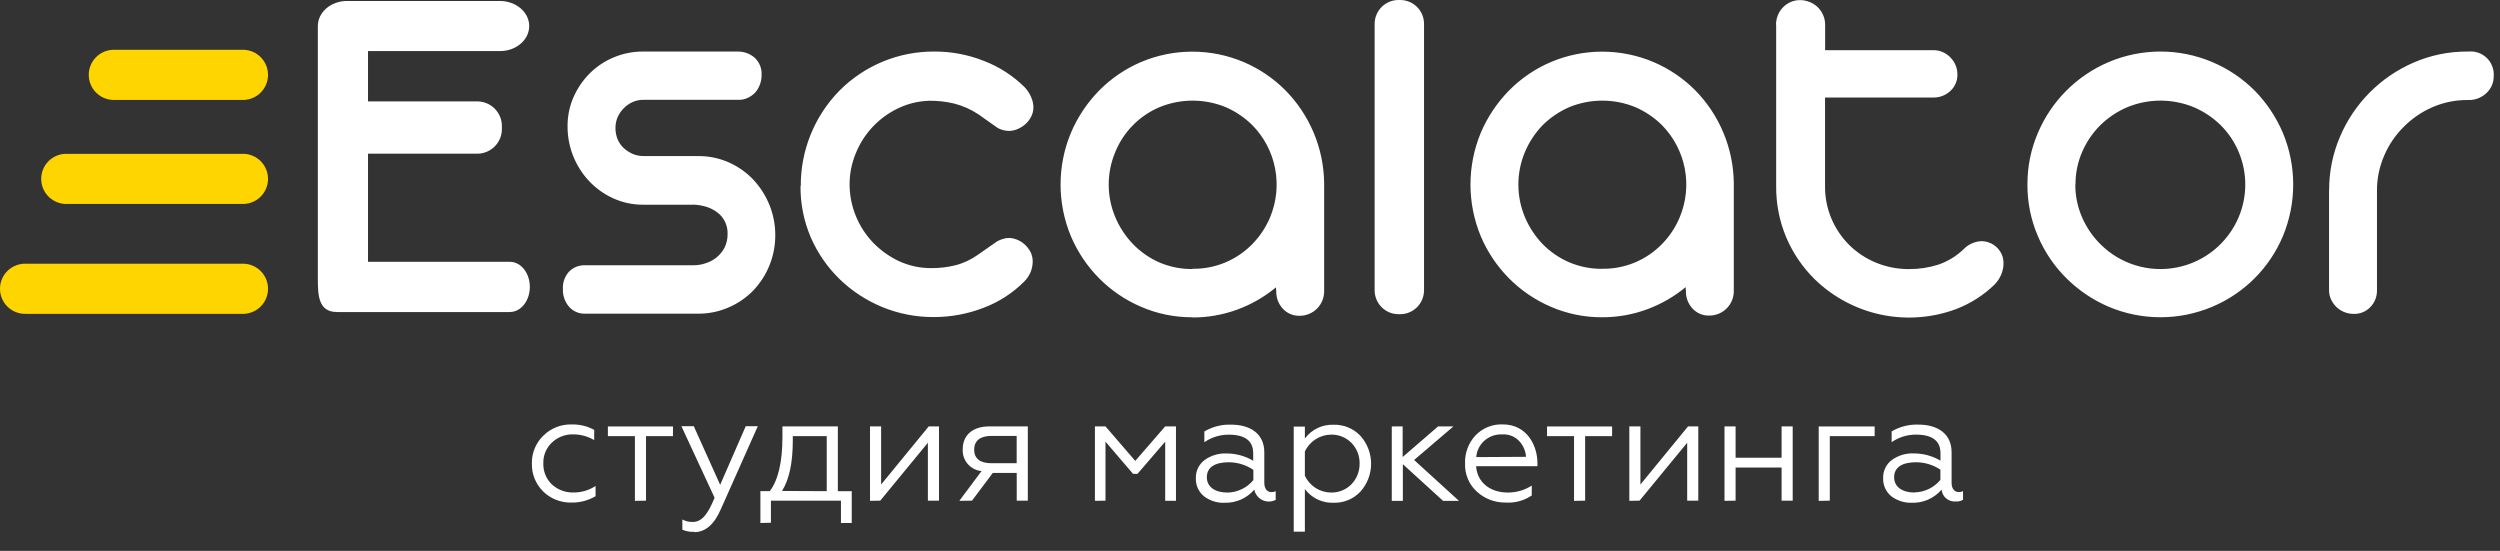 <svg width="118" height="26" viewBox="0 0 118 26" fill="none" xmlns="http://www.w3.org/2000/svg">
<rect x="0" y="0" width="118" height="26" fill="#333333" stroke="none"/>
<path fill-rule="evenodd" clip-rule="evenodd" d="M32.692 9.662H30.369C29.878 9.667 29.392 9.564 28.945 9.361C28.517 9.168 28.131 8.892 27.809 8.551C27.151 7.851 26.785 6.926 26.789 5.966C26.785 5.492 26.88 5.023 27.068 4.589C27.252 4.172 27.51 3.792 27.831 3.468C28.154 3.143 28.539 2.886 28.962 2.71C29.405 2.524 29.881 2.429 30.361 2.433H34.82C35.11 2.429 35.392 2.53 35.613 2.718C35.728 2.822 35.817 2.951 35.875 3.094C35.932 3.238 35.957 3.393 35.946 3.547C35.948 3.703 35.919 3.858 35.862 4.003C35.811 4.142 35.734 4.269 35.635 4.379C35.537 4.48 35.421 4.562 35.292 4.62C35.163 4.681 35.023 4.712 34.88 4.712H30.373C30.194 4.709 30.016 4.746 29.852 4.82C29.696 4.891 29.554 4.991 29.435 5.115C29.317 5.237 29.22 5.379 29.15 5.534C29.084 5.694 29.049 5.865 29.049 6.038C29.048 6.221 29.082 6.403 29.15 6.573C29.217 6.731 29.316 6.873 29.44 6.991C29.566 7.104 29.71 7.196 29.864 7.265C30.026 7.332 30.199 7.366 30.373 7.367H32.96C33.458 7.363 33.952 7.466 34.407 7.668C34.841 7.862 35.233 8.139 35.56 8.483C35.883 8.831 36.14 9.234 36.318 9.674C36.501 10.127 36.594 10.611 36.593 11.1C36.596 12.071 36.225 13.007 35.555 13.711C35.223 14.052 34.826 14.324 34.388 14.512C33.931 14.71 33.438 14.81 32.94 14.806H27.609C27.468 14.809 27.329 14.782 27.2 14.726C27.072 14.671 26.957 14.588 26.863 14.483C26.66 14.249 26.555 13.946 26.569 13.636C26.561 13.487 26.583 13.337 26.633 13.197C26.684 13.056 26.762 12.927 26.863 12.816C26.961 12.719 27.077 12.642 27.205 12.591C27.334 12.54 27.471 12.516 27.609 12.52H32.745C32.938 12.519 33.13 12.487 33.312 12.423C33.5 12.364 33.675 12.27 33.828 12.146C33.981 12.018 34.108 11.862 34.202 11.685C34.298 11.485 34.346 11.264 34.342 11.042C34.35 10.831 34.302 10.623 34.204 10.436C34.12 10.27 33.997 10.126 33.845 10.017C33.693 9.905 33.523 9.818 33.343 9.761C33.155 9.705 32.961 9.671 32.764 9.66H32.697L32.692 9.662ZM24.07 14.726C24.588 14.726 25.008 14.196 25.008 13.542C25.008 12.889 24.588 12.358 24.07 12.358H17.37V7.253H22.564C22.871 7.243 23.161 7.113 23.371 6.89C23.582 6.668 23.696 6.371 23.689 6.065V5.975C23.696 5.669 23.582 5.372 23.371 5.15C23.161 4.927 22.871 4.797 22.564 4.787H17.37V2.411H23.602C24.362 2.411 24.979 1.881 24.979 1.23C24.979 0.579 24.362 0.051 23.602 0.046H16.379C15.619 0.046 15.002 0.576 15.002 1.23V6.118C15.002 8.449 15.002 10.769 15.002 13.154C15.002 13.945 15.028 14.729 15.916 14.729H24.067L24.07 14.726ZM66.005 0H66.092C66.389 0.001 66.674 0.119 66.884 0.329C67.095 0.539 67.213 0.824 67.214 1.121V13.709C67.212 14.006 67.094 14.29 66.884 14.5C66.674 14.71 66.389 14.829 66.092 14.83H66.005C65.708 14.829 65.423 14.71 65.213 14.5C65.003 14.29 64.885 14.006 64.883 13.709V1.121C64.885 0.824 65.003 0.54 65.213 0.33C65.423 0.12 65.708 0.001 66.005 0ZM109.935 8.99C109.93 8.117 110.105 7.252 110.449 6.45C111.115 4.883 112.357 3.631 113.921 2.954C114.721 2.606 115.586 2.429 116.459 2.433H116.519C116.675 2.419 116.832 2.438 116.98 2.49C117.127 2.542 117.262 2.625 117.375 2.734C117.487 2.842 117.575 2.974 117.631 3.12C117.688 3.266 117.713 3.422 117.703 3.578C117.708 3.732 117.679 3.884 117.619 4.025C117.559 4.166 117.469 4.293 117.356 4.396C117.13 4.61 116.83 4.727 116.519 4.721H116.459C115.893 4.718 115.332 4.833 114.813 5.059C114.307 5.278 113.848 5.591 113.46 5.983C113.066 6.372 112.751 6.835 112.534 7.345C112.306 7.869 112.19 8.435 112.193 9.006V13.689C112.198 13.838 112.172 13.987 112.118 14.126C112.064 14.264 111.982 14.391 111.877 14.497C111.777 14.601 111.656 14.683 111.523 14.738C111.389 14.793 111.245 14.819 111.101 14.816C110.798 14.818 110.506 14.704 110.285 14.497C110.179 14.393 110.091 14.272 110.027 14.138C109.961 13.996 109.928 13.841 109.931 13.684V8.99H109.935ZM97.955 8.707C97.952 9.238 98.06 9.764 98.271 10.251C98.475 10.723 98.766 11.153 99.13 11.517C99.594 11.983 100.165 12.329 100.794 12.522C101.423 12.716 102.09 12.752 102.736 12.626C103.382 12.501 103.987 12.219 104.498 11.805C105.009 11.39 105.41 10.857 105.665 10.251C105.871 9.763 105.977 9.239 105.977 8.71C105.977 8.181 105.871 7.657 105.665 7.169C105.468 6.697 105.179 6.269 104.816 5.908C104.449 5.548 104.018 5.26 103.545 5.059C102.54 4.646 101.413 4.646 100.409 5.059C99.935 5.26 99.504 5.548 99.137 5.908C98.773 6.269 98.481 6.698 98.278 7.169C98.068 7.654 97.96 8.178 97.963 8.707H97.955ZM95.695 8.707C95.691 7.87 95.859 7.041 96.189 6.272C96.827 4.768 98.024 3.57 99.528 2.93C100.302 2.602 101.134 2.433 101.974 2.433C102.815 2.433 103.647 2.602 104.421 2.93C105.166 3.245 105.844 3.701 106.416 4.273C106.983 4.849 107.436 5.528 107.752 6.272C108.074 7.045 108.239 7.873 108.239 8.71C108.239 9.547 108.074 10.375 107.752 11.148C107.12 12.651 105.924 13.846 104.421 14.478C103.647 14.806 102.815 14.974 101.974 14.974C101.134 14.974 100.302 14.806 99.528 14.478C98.786 14.16 98.111 13.705 97.538 13.137C96.963 12.568 96.505 11.892 96.189 11.148C95.858 10.377 95.69 9.546 95.695 8.707ZM83.828 1.162C83.828 1.01 83.857 0.859 83.915 0.719C83.97 0.58 84.052 0.454 84.156 0.347C84.262 0.238 84.388 0.151 84.528 0.092C84.669 0.033 84.82 0.003 84.972 0.005C85.125 0.006 85.276 0.038 85.418 0.096C85.558 0.152 85.687 0.233 85.797 0.338C85.903 0.444 85.989 0.569 86.05 0.707C86.114 0.85 86.147 1.005 86.146 1.162V2.368H91.244C91.395 2.366 91.544 2.395 91.684 2.453C91.823 2.511 91.949 2.597 92.054 2.706C92.161 2.812 92.246 2.938 92.304 3.077C92.361 3.216 92.391 3.365 92.39 3.516C92.392 3.661 92.365 3.805 92.308 3.939C92.251 4.073 92.166 4.193 92.059 4.292C91.839 4.499 91.546 4.611 91.244 4.603H86.142V8.792C86.137 9.32 86.242 9.844 86.448 10.33C86.647 10.793 86.933 11.214 87.29 11.57C87.652 11.925 88.08 12.207 88.549 12.399C89.044 12.602 89.573 12.704 90.108 12.701C90.577 12.704 91.043 12.633 91.49 12.491C91.933 12.338 92.338 12.092 92.677 11.768C92.903 11.53 93.213 11.392 93.54 11.382C93.741 11.386 93.937 11.447 94.104 11.559C94.271 11.67 94.403 11.827 94.484 12.011C94.54 12.145 94.568 12.288 94.566 12.433C94.565 12.614 94.528 12.792 94.457 12.959C94.385 13.129 94.283 13.285 94.156 13.419C93.633 13.93 93.01 14.328 92.327 14.589C91.198 15.009 89.972 15.1 88.793 14.853C87.614 14.605 86.529 14.029 85.664 13.19C85.091 12.628 84.634 11.96 84.318 11.223C83.99 10.45 83.826 9.617 83.835 8.777V1.162H83.828ZM75.626 14.975C74.79 14.98 73.963 14.811 73.197 14.478C72.46 14.162 71.79 13.706 71.225 13.137C70.658 12.565 70.205 11.89 69.891 11.148C69.245 9.587 69.245 7.833 69.891 6.272C70.207 5.528 70.66 4.85 71.225 4.273C71.79 3.702 72.459 3.246 73.197 2.93C73.964 2.605 74.79 2.438 75.623 2.438C76.457 2.438 77.282 2.605 78.05 2.93C78.782 3.243 79.447 3.693 80.009 4.256C81.159 5.423 81.813 6.988 81.835 8.625V13.73C81.837 13.883 81.808 14.034 81.751 14.176C81.694 14.317 81.609 14.446 81.501 14.554C81.394 14.662 81.266 14.748 81.125 14.807C80.984 14.865 80.832 14.895 80.68 14.895C80.53 14.9 80.381 14.872 80.243 14.814C80.106 14.756 79.982 14.668 79.881 14.557C79.676 14.332 79.566 14.035 79.575 13.73L79.561 13.554C79.02 14.001 78.409 14.353 77.751 14.596C77.068 14.85 76.345 14.978 75.616 14.975H75.626ZM75.626 12.686C76.151 12.694 76.672 12.594 77.158 12.393C77.643 12.191 78.082 11.893 78.448 11.517C78.806 11.152 79.09 10.722 79.285 10.251C79.588 9.525 79.67 8.726 79.521 7.954C79.372 7.182 78.999 6.471 78.448 5.91C78.088 5.552 77.663 5.264 77.196 5.061C76.192 4.646 75.064 4.646 74.06 5.061C73.595 5.265 73.171 5.552 72.811 5.91C72.458 6.276 72.176 6.704 71.978 7.171C71.773 7.659 71.667 8.183 71.667 8.712C71.667 9.242 71.773 9.765 71.978 10.253C72.177 10.722 72.459 11.151 72.811 11.519C73.168 11.883 73.592 12.175 74.06 12.378C74.553 12.588 75.085 12.693 75.621 12.689L75.626 12.686ZM56.29 14.975C55.451 14.981 54.62 14.812 53.851 14.478C53.114 14.162 52.445 13.706 51.88 13.137C51.313 12.565 50.86 11.89 50.546 11.148C50.224 10.375 50.059 9.547 50.059 8.71C50.059 7.873 50.224 7.045 50.546 6.272C50.862 5.528 51.315 4.85 51.88 4.273C52.444 3.702 53.114 3.246 53.851 2.93C54.619 2.605 55.444 2.438 56.278 2.438C57.112 2.438 57.937 2.605 58.705 2.93C59.437 3.243 60.102 3.693 60.664 4.256C61.82 5.423 62.478 6.993 62.5 8.635V13.74C62.501 13.893 62.473 14.044 62.415 14.185C62.358 14.327 62.273 14.455 62.166 14.564C62.058 14.672 61.93 14.758 61.789 14.816C61.648 14.875 61.497 14.905 61.344 14.905C61.195 14.909 61.046 14.882 60.908 14.823C60.77 14.765 60.647 14.678 60.546 14.567C60.34 14.341 60.231 14.045 60.239 13.74L60.225 13.564C59.685 14.011 59.073 14.363 58.416 14.606C57.733 14.859 57.009 14.988 56.281 14.984L56.29 14.975ZM56.29 12.686C56.816 12.694 57.337 12.594 57.822 12.393C58.307 12.191 58.747 11.893 59.113 11.517C59.47 11.152 59.754 10.722 59.95 10.251C60.252 9.525 60.334 8.726 60.185 7.954C60.037 7.182 59.663 6.471 59.113 5.91C58.752 5.552 58.327 5.264 57.861 5.061C56.857 4.646 55.729 4.646 54.724 5.061C53.779 5.463 53.031 6.221 52.643 7.171C52.437 7.659 52.331 8.183 52.331 8.712C52.331 9.242 52.437 9.765 52.643 10.253C52.84 10.723 53.122 11.152 53.475 11.519C53.83 11.886 54.253 12.181 54.72 12.387C55.213 12.597 55.744 12.703 56.281 12.698L56.29 12.686ZM37.797 8.782C37.787 7.101 38.442 5.484 39.618 4.283C40.203 3.693 40.899 3.226 41.667 2.908C42.434 2.591 43.258 2.429 44.088 2.433C44.891 2.428 45.687 2.577 46.433 2.872C47.156 3.148 47.813 3.571 48.363 4.116C48.492 4.252 48.596 4.409 48.669 4.582C48.738 4.733 48.774 4.897 48.776 5.064C48.778 5.227 48.737 5.389 48.657 5.532C48.585 5.668 48.487 5.788 48.368 5.886C48.257 5.979 48.131 6.053 47.996 6.106C47.88 6.151 47.757 6.176 47.632 6.18C47.443 6.179 47.257 6.131 47.092 6.04L46.177 5.394C45.831 5.164 45.449 4.994 45.046 4.89C44.663 4.798 44.27 4.752 43.876 4.755C43.359 4.768 42.851 4.891 42.385 5.115C41.476 5.549 40.764 6.309 40.39 7.244C40.2 7.702 40.101 8.194 40.1 8.691C40.101 9.715 40.495 10.699 41.2 11.442C41.551 11.807 41.965 12.106 42.423 12.322C42.911 12.548 43.443 12.662 43.98 12.655C44.357 12.657 44.733 12.611 45.099 12.52C45.487 12.419 45.853 12.246 46.177 12.011L47.075 11.384C47.161 11.341 47.251 11.305 47.343 11.276C47.434 11.246 47.531 11.231 47.627 11.232C47.752 11.236 47.875 11.261 47.991 11.307C48.127 11.359 48.252 11.436 48.361 11.534C48.471 11.634 48.564 11.752 48.636 11.883C48.708 12.028 48.745 12.187 48.744 12.349C48.741 12.514 48.709 12.677 48.65 12.831C48.579 13.001 48.476 13.156 48.346 13.287C47.8 13.835 47.142 14.26 46.416 14.531C45.668 14.82 44.873 14.967 44.071 14.965C43.23 14.97 42.397 14.806 41.62 14.483C40.875 14.173 40.196 13.726 39.618 13.164C39.045 12.603 38.586 11.936 38.267 11.201C37.94 10.434 37.776 9.607 37.784 8.773L37.797 8.782Z" fill="white"/>
<path d="M11.52 4.717C11.824 4.703 12.112 4.572 12.322 4.352C12.533 4.132 12.651 3.839 12.651 3.534C12.651 3.229 12.533 2.936 12.322 2.716C12.112 2.495 11.824 2.365 11.52 2.351H5.32C5.015 2.365 4.728 2.495 4.517 2.716C4.306 2.936 4.189 3.229 4.189 3.534C4.189 3.839 4.306 4.132 4.517 4.352C4.728 4.572 5.015 4.703 5.32 4.717H11.52ZM11.52 14.813C11.824 14.799 12.112 14.669 12.322 14.448C12.533 14.228 12.651 13.935 12.651 13.63C12.651 13.325 12.533 13.033 12.322 12.812C12.112 12.592 11.824 12.461 11.52 12.447H1.238C1.078 12.44 0.918 12.466 0.769 12.522C0.619 12.578 0.482 12.664 0.366 12.774C0.25 12.885 0.158 13.018 0.095 13.165C0.032 13.312 0 13.47 0 13.63C0 13.79 0.032 13.949 0.095 14.096C0.158 14.243 0.25 14.376 0.366 14.486C0.482 14.597 0.619 14.683 0.769 14.739C0.918 14.795 1.078 14.82 1.238 14.813H11.52ZM11.52 9.626C11.824 9.612 12.112 9.482 12.322 9.261C12.533 9.041 12.651 8.748 12.651 8.443C12.651 8.139 12.533 7.846 12.322 7.625C12.112 7.405 11.824 7.274 11.52 7.261H3.076C2.772 7.274 2.484 7.405 2.273 7.625C2.063 7.846 1.945 8.139 1.945 8.443C1.945 8.748 2.063 9.041 2.273 9.261C2.484 9.482 2.772 9.612 3.076 9.626H11.52Z" fill="#FFD500"/>
<path fill-rule="evenodd" clip-rule="evenodd" d="M26.977 23.721C27.375 23.727 27.767 23.623 28.111 23.422V22.939C27.797 23.143 27.43 23.25 27.056 23.246C26.681 23.253 26.318 23.115 26.043 22.86C25.912 22.732 25.809 22.579 25.741 22.41C25.672 22.24 25.64 22.059 25.645 21.876C25.639 21.694 25.671 21.512 25.739 21.343C25.808 21.174 25.911 21.021 26.043 20.895C26.178 20.765 26.337 20.664 26.51 20.597C26.684 20.529 26.87 20.497 27.056 20.502C27.404 20.502 27.746 20.595 28.046 20.772V20.289C27.72 20.113 27.354 20.025 26.984 20.034C26.736 20.026 26.49 20.07 26.26 20.161C26.03 20.252 25.82 20.389 25.645 20.564C25.469 20.733 25.331 20.937 25.238 21.162C25.145 21.388 25.099 21.63 25.105 21.874C25.098 22.119 25.141 22.363 25.233 22.591C25.325 22.819 25.463 23.025 25.638 23.197C25.814 23.37 26.024 23.505 26.254 23.595C26.484 23.685 26.73 23.728 26.977 23.721ZM30.492 23.631V20.586H31.765V20.128H28.692V20.586H29.968V23.641L30.492 23.631ZM32.769 25.117C33.293 25.117 33.715 24.753 34.028 24.024L35.768 20.118H35.198L33.992 22.884L32.747 20.118H32.163L33.729 23.494C33.401 24.287 33.126 24.637 32.689 24.637C32.521 24.639 32.355 24.599 32.207 24.519V25.001C32.383 25.079 32.575 25.114 32.767 25.102L32.769 25.117ZM36.388 24.673V23.631H39.693V24.685H40.202V23.185H39.546V20.125H36.931V20.622C36.931 21.806 36.728 22.665 36.335 23.18H35.891V24.685L36.388 24.673ZM36.911 23.173C37.254 22.628 37.42 21.835 37.42 20.788V20.586H39.022V23.183L36.911 23.173ZM41.548 23.631L43.796 20.897V23.631H44.32V20.125H43.837L41.589 22.869V20.125H41.065V23.639L41.548 23.631ZM45.878 23.631L46.86 22.322H47.989V23.631H48.513V20.125H46.701C45.885 20.125 45.441 20.562 45.441 21.196C45.425 21.451 45.508 21.702 45.674 21.896C45.84 22.09 46.075 22.212 46.329 22.235L45.28 23.639L45.878 23.631ZM46.78 21.864C46.264 21.864 45.98 21.64 45.98 21.225C45.98 20.81 46.264 20.576 46.78 20.576H47.987V21.864H46.78ZM52.179 23.631V20.846L53.482 22.368H53.687L54.997 20.846V23.639H55.506V20.125H54.997L53.584 21.755L52.179 20.125H51.68V23.639L52.179 23.631ZM57.928 23.248C57.383 23.248 56.963 23.007 56.963 22.525C56.963 22.042 57.364 21.818 58.003 21.818C58.415 21.821 58.818 21.946 59.159 22.177V22.66C59.009 22.84 58.823 22.987 58.612 23.089C58.401 23.191 58.17 23.246 57.935 23.25L57.928 23.248ZM57.783 23.73C58.051 23.741 58.318 23.69 58.564 23.583C58.809 23.476 59.028 23.314 59.202 23.111C59.223 23.217 59.269 23.317 59.336 23.403C59.403 23.489 59.489 23.558 59.587 23.605C59.685 23.651 59.792 23.675 59.901 23.673C60.01 23.671 60.117 23.643 60.213 23.593V23.185C60.15 23.216 60.08 23.231 60.01 23.229C59.808 23.229 59.675 23.062 59.675 22.792V21.346C59.675 20.494 59.043 20.043 58.104 20.043C57.663 20.029 57.226 20.14 56.845 20.364V20.873C57.182 20.64 57.583 20.515 57.993 20.516C58.765 20.516 59.151 20.808 59.151 21.396V21.746C58.768 21.52 58.33 21.402 57.885 21.403C57.515 21.389 57.151 21.499 56.852 21.717C56.721 21.816 56.616 21.945 56.545 22.093C56.474 22.241 56.439 22.404 56.445 22.568C56.438 22.731 56.469 22.894 56.536 23.043C56.603 23.192 56.704 23.323 56.831 23.427C57.108 23.636 57.448 23.744 57.796 23.733L57.783 23.73ZM61.59 23.082C61.747 23.293 61.953 23.462 62.19 23.575C62.427 23.688 62.688 23.741 62.951 23.73C63.19 23.737 63.427 23.692 63.647 23.599C63.867 23.506 64.064 23.366 64.225 23.19C64.541 22.83 64.716 22.367 64.716 21.888C64.716 21.409 64.541 20.946 64.225 20.586C64.063 20.41 63.866 20.272 63.646 20.179C63.426 20.086 63.189 20.041 62.951 20.048C62.688 20.037 62.427 20.091 62.19 20.204C61.953 20.317 61.747 20.486 61.59 20.697V20.135H61.064V25.095H61.59V23.079V23.082ZM61.59 21.307C61.702 21.073 61.876 20.874 62.094 20.734C62.313 20.594 62.566 20.517 62.825 20.514C63.005 20.51 63.183 20.543 63.349 20.61C63.515 20.678 63.665 20.779 63.791 20.907C64.041 21.165 64.179 21.512 64.174 21.871C64.181 22.237 64.043 22.59 63.791 22.855C63.665 22.983 63.515 23.084 63.349 23.151C63.183 23.219 63.005 23.252 62.825 23.248C62.566 23.247 62.311 23.171 62.093 23.031C61.874 22.89 61.7 22.69 61.59 22.455V21.309V21.307ZM65.692 20.128V23.641H66.215V21.91L68.114 23.641H68.864L66.746 21.712L68.603 20.125H67.879L66.205 21.572V20.125L65.692 20.128ZM71.069 23.721C71.505 23.748 71.937 23.63 72.299 23.386V22.92C71.962 23.136 71.57 23.25 71.17 23.248C70.328 23.248 69.723 22.766 69.672 22.004H72.567V21.857C72.567 21.066 72.101 20.031 70.922 20.031C70.681 20.023 70.442 20.066 70.22 20.157C69.998 20.249 69.798 20.387 69.633 20.562C69.306 20.92 69.132 21.393 69.151 21.878C69.142 22.126 69.186 22.372 69.282 22.601C69.377 22.829 69.521 23.035 69.703 23.202C70.08 23.547 70.575 23.733 71.086 23.721H71.069ZM69.679 21.575C69.7 21.289 69.828 21.021 70.036 20.825C70.151 20.717 70.286 20.633 70.433 20.578C70.581 20.523 70.738 20.498 70.895 20.504C71.05 20.492 71.205 20.516 71.349 20.574C71.493 20.632 71.622 20.723 71.725 20.839C71.904 21.04 72.011 21.294 72.029 21.562L69.679 21.575ZM74.818 23.631V20.586H76.091V20.128H73.02V20.586H74.294V23.641L74.818 23.631ZM77.387 23.631L79.635 20.897V23.631H80.159V20.125H79.676L77.428 22.869V20.125H76.904V23.639L77.387 23.631ZM81.92 23.631V22.069H84.091V23.631H84.615V20.125H84.091V21.604H81.92V20.125H81.396V23.639L81.92 23.631ZM86.366 23.631V20.586H88.484V20.128H85.843V23.641L86.366 23.631ZM90.368 23.248C89.823 23.248 89.403 23.007 89.403 22.525C89.403 22.042 89.804 21.818 90.443 21.818C90.85 21.82 91.248 21.942 91.587 22.168V22.65C91.438 22.831 91.251 22.978 91.04 23.08C90.829 23.182 90.598 23.237 90.363 23.241L90.368 23.248ZM90.224 23.73C90.491 23.741 90.758 23.69 91.004 23.583C91.249 23.476 91.468 23.314 91.642 23.111C91.657 23.272 91.735 23.421 91.859 23.526C91.983 23.63 92.144 23.682 92.305 23.67C92.427 23.678 92.549 23.65 92.655 23.59V23.183C92.591 23.213 92.521 23.228 92.45 23.226C92.248 23.226 92.115 23.06 92.115 22.79V21.343C92.115 20.492 91.483 20.041 90.544 20.041C90.103 20.027 89.666 20.138 89.285 20.362V20.87C89.623 20.637 90.023 20.513 90.433 20.514C91.205 20.514 91.591 20.805 91.591 21.394V21.743C91.208 21.518 90.77 21.399 90.325 21.401C89.955 21.387 89.591 21.497 89.292 21.714C89.161 21.813 89.055 21.942 88.985 22.09C88.914 22.238 88.879 22.401 88.885 22.566C88.878 22.729 88.909 22.891 88.976 23.04C89.043 23.189 89.144 23.321 89.271 23.424C89.544 23.631 89.88 23.739 90.224 23.73Z" fill="white"/>
</svg>
